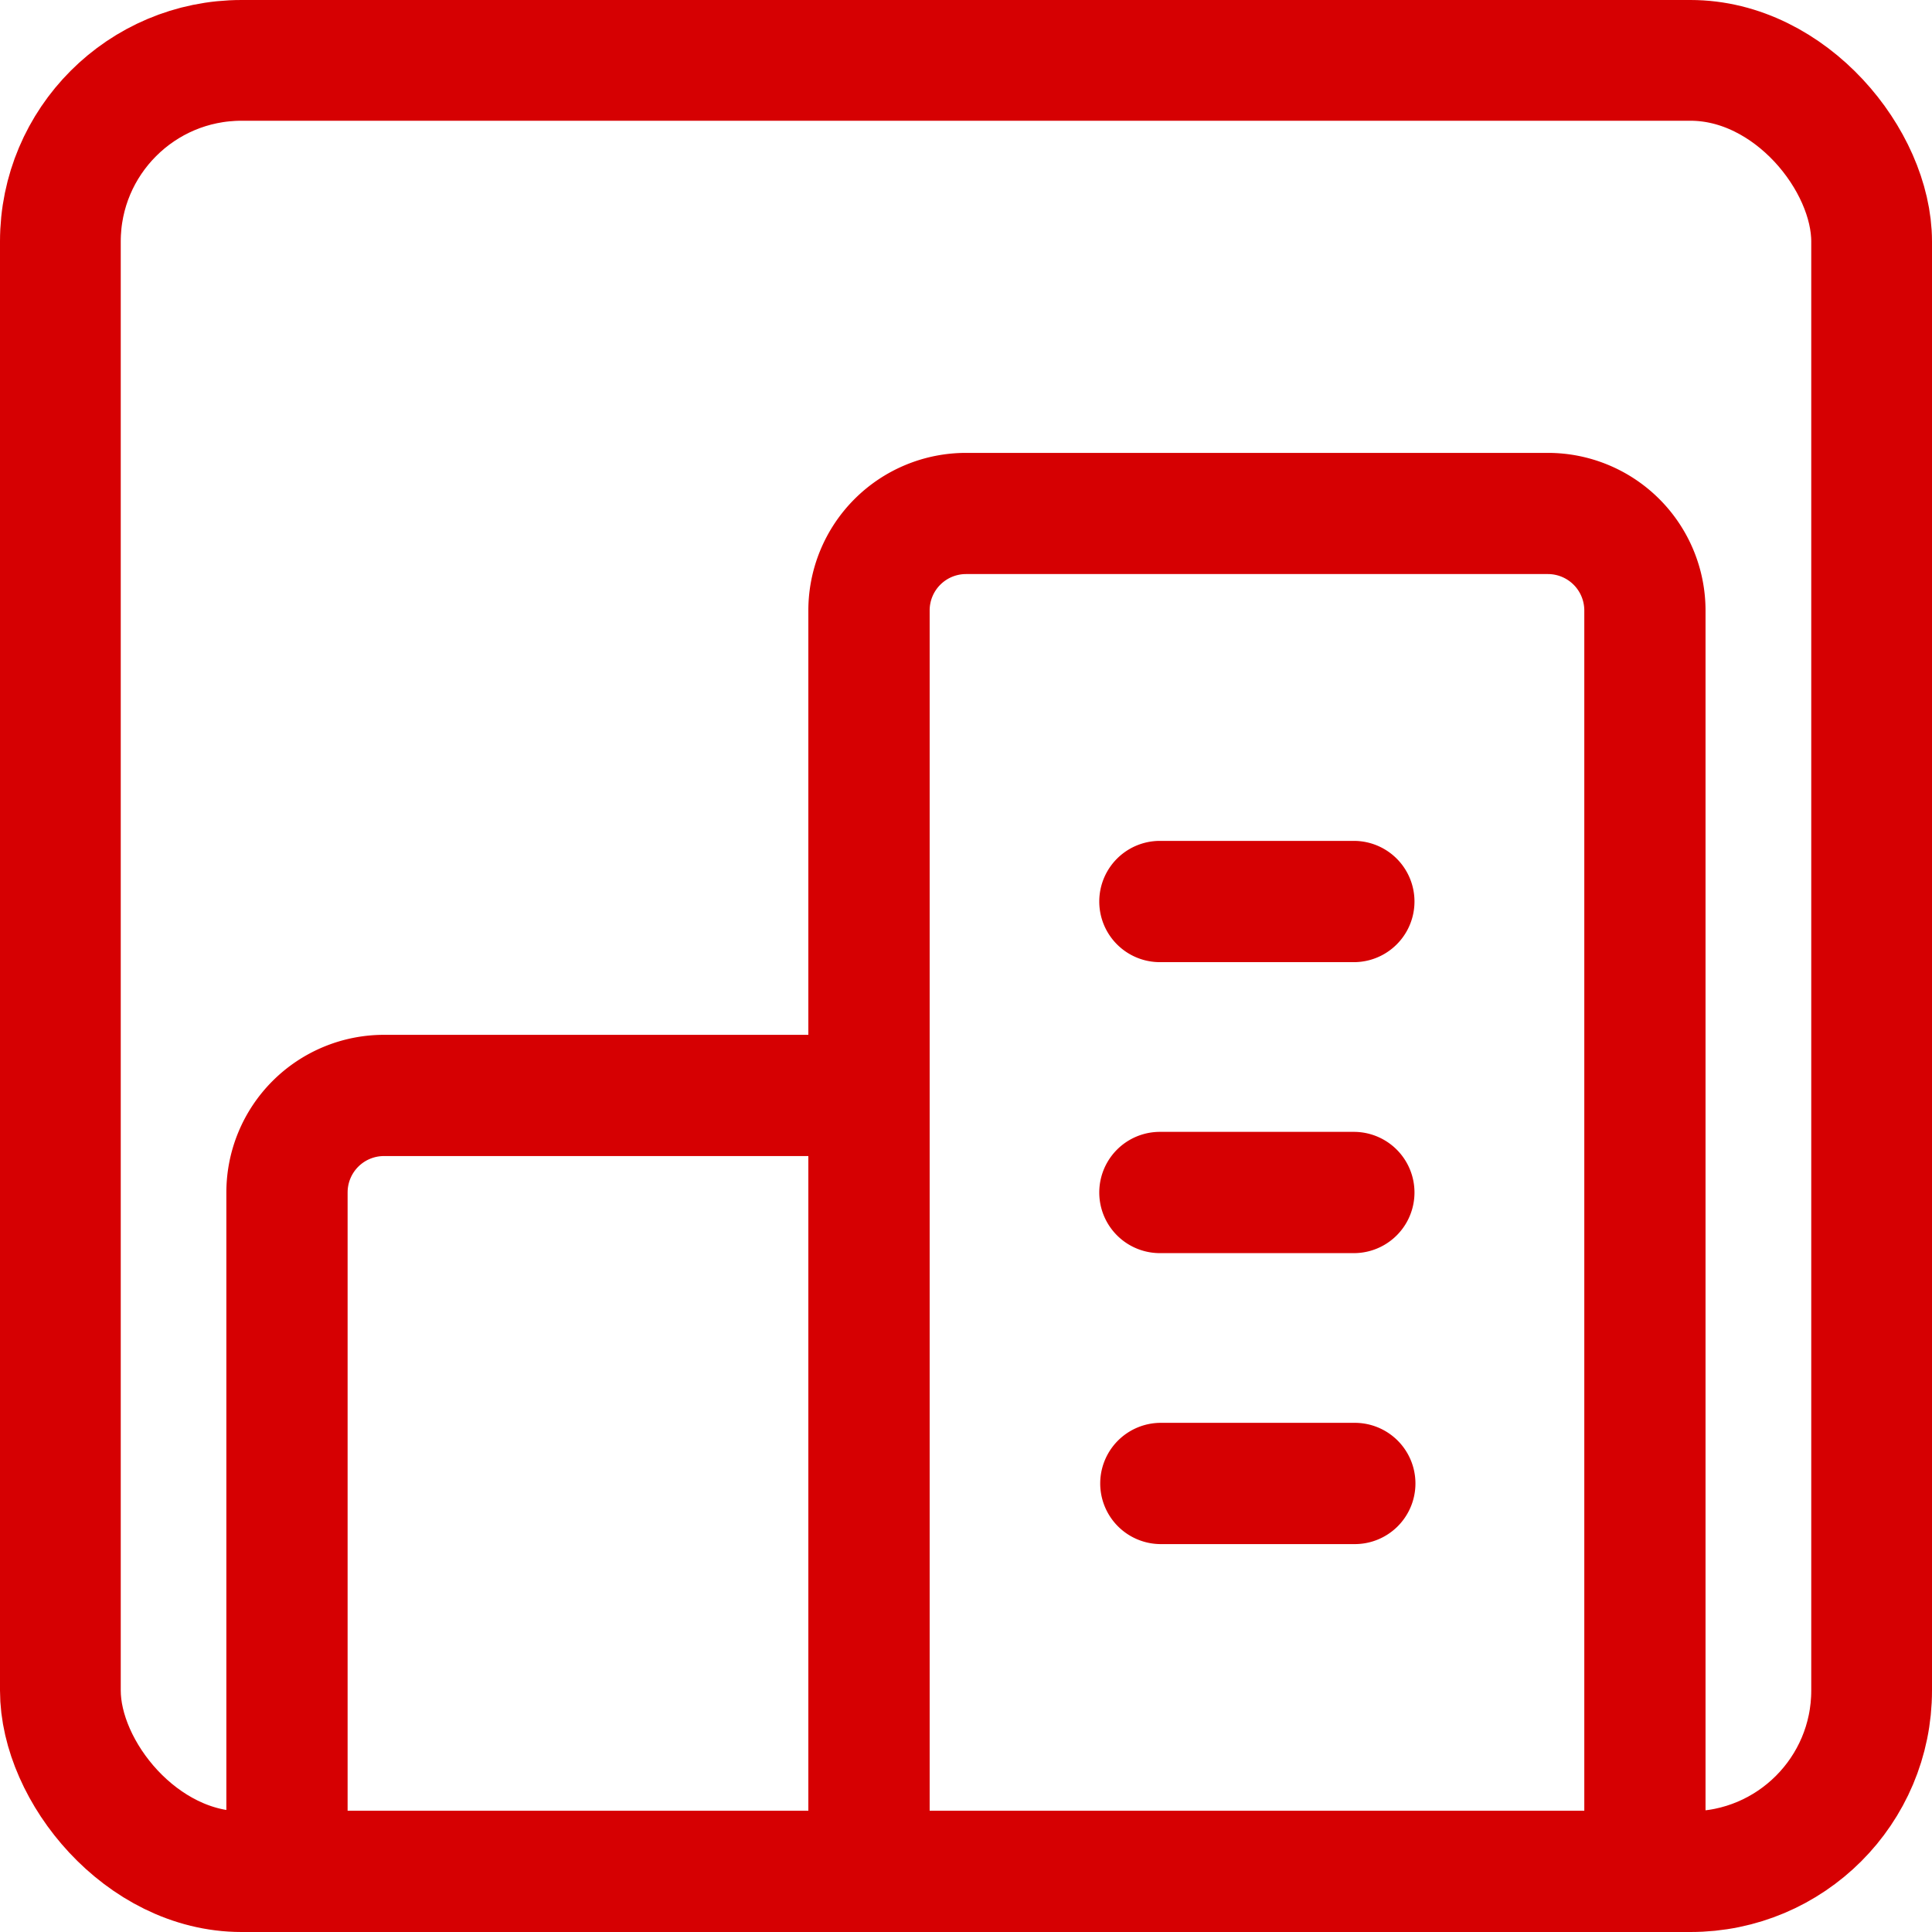 <svg xmlns="http://www.w3.org/2000/svg" xmlns:xlink="http://www.w3.org/1999/xlink" viewBox="0 0 128 128">
    <g id="org-g" transform="translate(22610 6857)">
      <g id="_3" data-name="3" transform="translate(-22610 -6857)" fill="none" stroke="#d60002" stroke-width="8">
        <rect width="128" height="128" rx="16" stroke="none"/>
        <rect x="4" y="4" width="120" height="120" rx="12" fill="none"/>
      </g>
      <path id="_2" data-name="2" d="M22738.828,7076.6a7.23,7.23,0,0,1-7.229-7.229V7027.6a10.447,10.447,0,0,1,10.443-10.44h28.115v-28.115a10.445,10.445,0,0,1,10.439-10.44h38.557a10.447,10.447,0,0,1,10.445,10.44v80.326a7.236,7.236,0,0,1-7.23,7.229Zm82.738-8.033v-79.522a2.414,2.414,0,0,0-2.412-2.412H22780.6a2.409,2.409,0,0,0-2.406,2.412v79.522Zm-81.934-40.967v40.967h30.525v-43.375h-28.115A2.407,2.407,0,0,0,22739.633,7027.6Zm53.816,23.3a4.017,4.017,0,0,1,0-8.033h12.85a4.017,4.017,0,1,1,0,8.033Zm0-19.277a4.017,4.017,0,0,1,0-8.034h12.85a4.017,4.017,0,1,1,0,8.034Zm0-19.278a4.017,4.017,0,0,1,0-8.034h12.85a4.017,4.017,0,1,1,0,8.034Z" transform="translate(-45326.602 -13805.6)" fill="#d60002"/>
    </g>
</svg>

